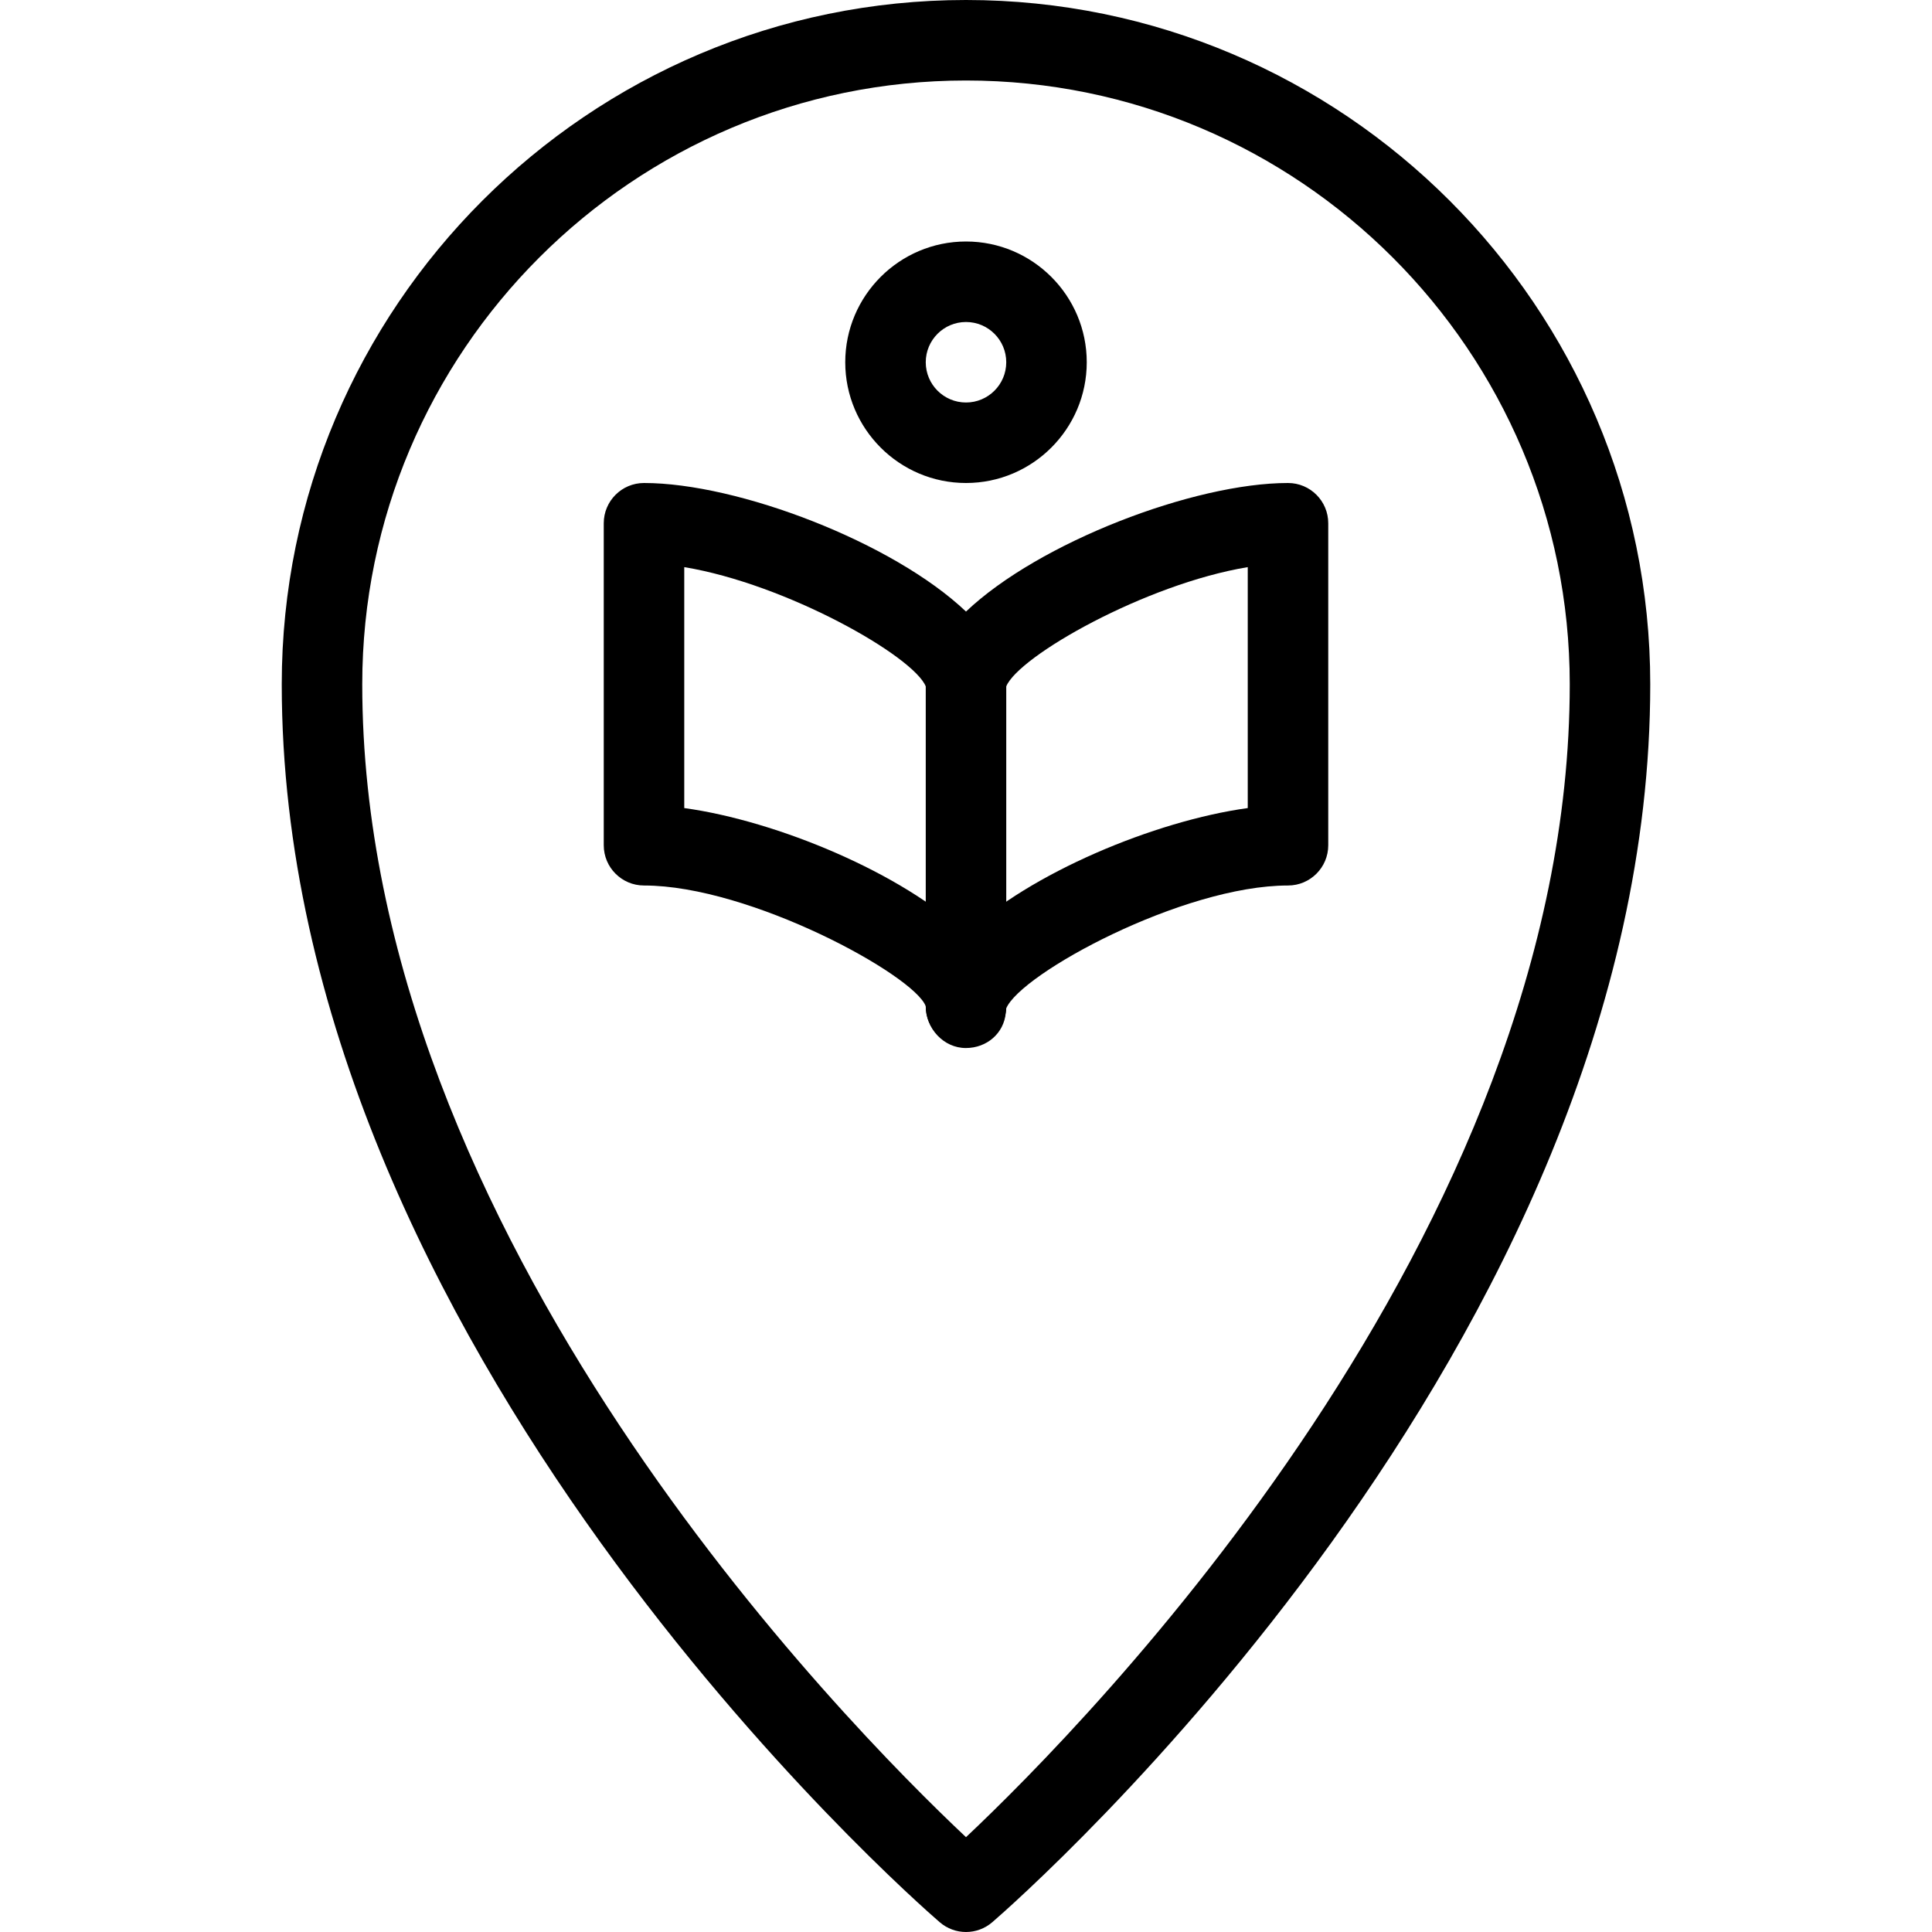 <?xml version="1.0" encoding="iso-8859-1"?>
<!-- Generator: Adobe Illustrator 19.0.0, SVG Export Plug-In . SVG Version: 6.00 Build 0)  -->
<svg version="1.1" id="Layer_1" xmlns="http://www.w3.org/2000/svg" xmlns:xlink="http://www.w3.org/1999/xlink" x="0px" y="0px"
	 viewBox="0 0 24 24" style="enable-background:new 0 0 24 24;" xml:space="preserve">
<g>
	<g>
		<g>
			<path d="M12,6c-0.827,0-1.5-0.673-1.5-1.5S11.173,3,12,3s1.5,0.673,1.5,1.5S12.827,6,12,6z M12,4c-0.276,0-0.5,0.224-0.5,0.5
				S11.724,5,12,5s0.5-0.224,0.5-0.5S12.276,4,12,4z"/>
		</g>
		<g>
			<path d="M11.998,13.019c-0.276,0-0.498-0.243-0.498-0.519C11.358,12.115,9.32,11,8,11c-0.276,0-0.5-0.224-0.5-0.5v-4
				C7.5,6.224,7.724,6,8,6c1.166,0,3.094,0.736,4,1.597C12.906,6.736,14.834,6,16,6c0.276,0,0.5,0.224,0.5,0.5v4
				c0,0.276-0.224,0.5-0.5,0.5c-1.309,0-3.325,1.097-3.501,1.528c-0.001,0.018-0.002,0.035-0.005,0.053
				C12.472,12.835,12.259,13.019,11.998,13.019z M8.5,10.038c1.16,0.16,2.714,0.813,3.5,1.56c0.786-0.747,2.34-1.4,3.5-1.56V7.045
				c-1.269,0.21-2.846,1.104-3.001,1.483c-0.001,0.018-0.002,0.035-0.005,0.053c-0.021,0.254-0.234,0.438-0.496,0.438
				c-0.267,0-0.482-0.227-0.497-0.491C11.346,8.149,9.769,7.255,8.5,7.045V10.038z"/>
		</g>
		<g>
			<path d="M12,13c-0.276,0-0.5-0.224-0.5-0.5v-4C11.5,8.224,11.724,8,12,8s0.5,0.224,0.5,0.5v4C12.5,12.776,12.276,13,12,13z"/>
		</g>
	</g>
	<g>
		<path d="M12,24c-0.117,0-0.233-0.041-0.327-0.122C11.339,23.59,3.5,16.718,3.5,8.5C3.5,3.813,7.313,0,12,0s8.5,3.813,8.5,8.5
			c0,8.218-7.839,15.09-8.173,15.378C12.233,23.959,12.117,24,12,24z M12,1C7.864,1,4.5,4.364,4.5,8.5
			c0,6.842,6.016,12.926,7.5,14.322c1.483-1.397,7.5-7.488,7.5-14.322C19.5,4.364,16.136,1,12,1z"/>
	</g>
</g>
<g>
</g>
<g>
</g>
<g>
</g>
<g>
</g>
<g>
</g>
<g>
</g>
<g>
</g>
<g>
</g>
<g>
</g>
<g>
</g>
<g>
</g>
<g>
</g>
<g>
</g>
<g>
</g>
<g>
</g>
</svg>
